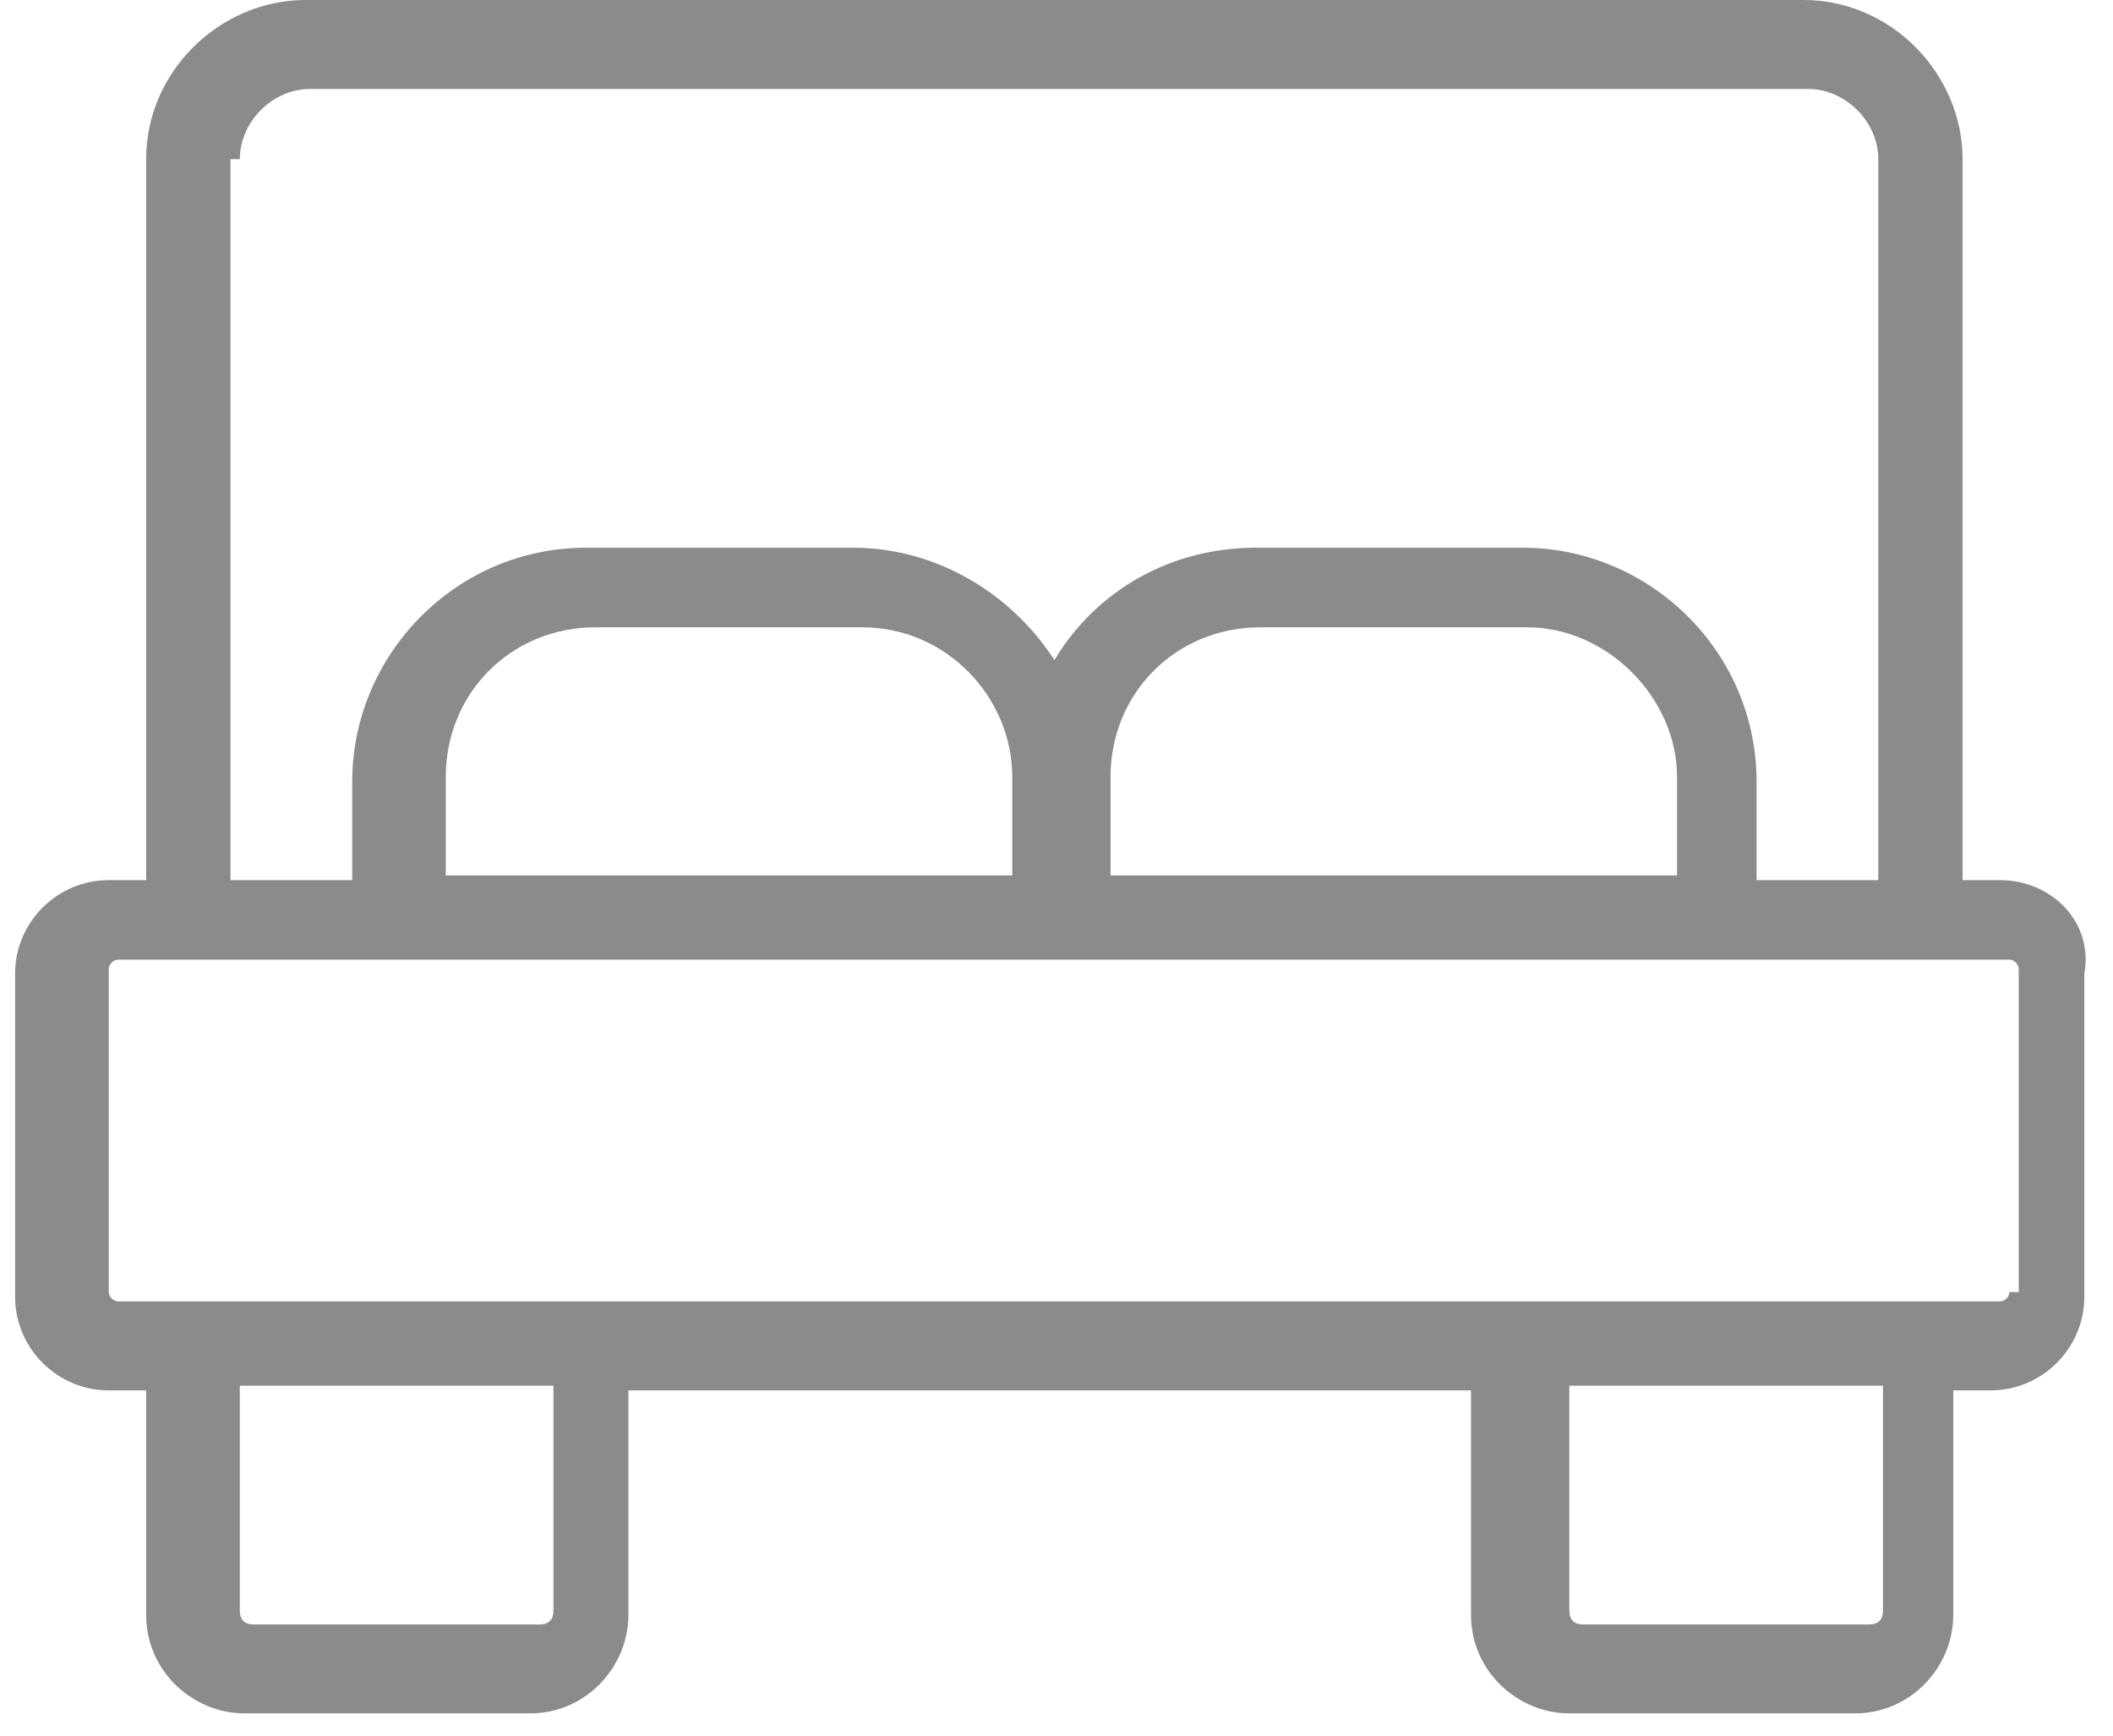 <svg width="28" height="23" viewBox="0 0 28 23" fill="none" xmlns="http://www.w3.org/2000/svg">
<path d="M26.503 11.663H26.007V2.109C26.007 0.993 25.076 0 23.898 0H4.046C2.93 0 1.937 0.931 1.937 2.109V11.663H1.441C0.758 11.663 0.2 12.221 0.2 12.903V17.184C0.2 17.866 0.758 18.425 1.441 18.425H1.937V21.402C1.937 22.147 2.557 22.705 3.24 22.705H7.024C7.768 22.705 8.327 22.085 8.327 21.402V18.425H19.493V21.402C19.493 22.147 20.114 22.705 20.796 22.705H24.58C25.325 22.705 25.883 22.085 25.883 21.402V18.425H26.379C27.062 18.425 27.62 17.866 27.62 17.184V12.903C27.744 12.221 27.186 11.663 26.503 11.663ZM3.178 2.109C3.178 1.613 3.612 1.179 4.108 1.179H23.96C24.456 1.179 24.89 1.613 24.89 2.109V11.663H23.277V10.36C23.277 8.623 21.851 7.258 20.176 7.258H16.64C15.523 7.258 14.53 7.817 13.972 8.747C13.414 7.879 12.421 7.258 11.304 7.258H7.768C6.031 7.258 4.667 8.685 4.667 10.36V11.663H3.054V2.109H3.178ZM22.223 10.298V11.601H14.716V10.298C14.716 9.181 15.585 8.313 16.701 8.313H20.238C21.292 8.313 22.223 9.243 22.223 10.298ZM13.414 10.298V11.601H5.907V10.298C5.907 9.181 6.776 8.313 7.892 8.313H11.428C12.545 8.313 13.414 9.243 13.414 10.298ZM7.334 21.34C7.334 21.465 7.272 21.527 7.148 21.527H3.364C3.24 21.527 3.178 21.465 3.178 21.34V18.363H7.334V21.34ZM24.952 21.34C24.952 21.465 24.89 21.527 24.766 21.527H20.982C20.858 21.527 20.796 21.465 20.796 21.34V18.363H24.952V21.34ZM26.627 17.122C26.627 17.184 26.565 17.246 26.503 17.246H26.007H19.617H8.451H2.061H1.565C1.503 17.246 1.441 17.184 1.441 17.122V12.841C1.441 12.78 1.503 12.717 1.565 12.717H2.061H4.791H13.6H14.592H23.401H26.131H26.627C26.689 12.717 26.751 12.78 26.751 12.841V17.122H26.627Z" fill="#8B8B8B"/>
</svg>
